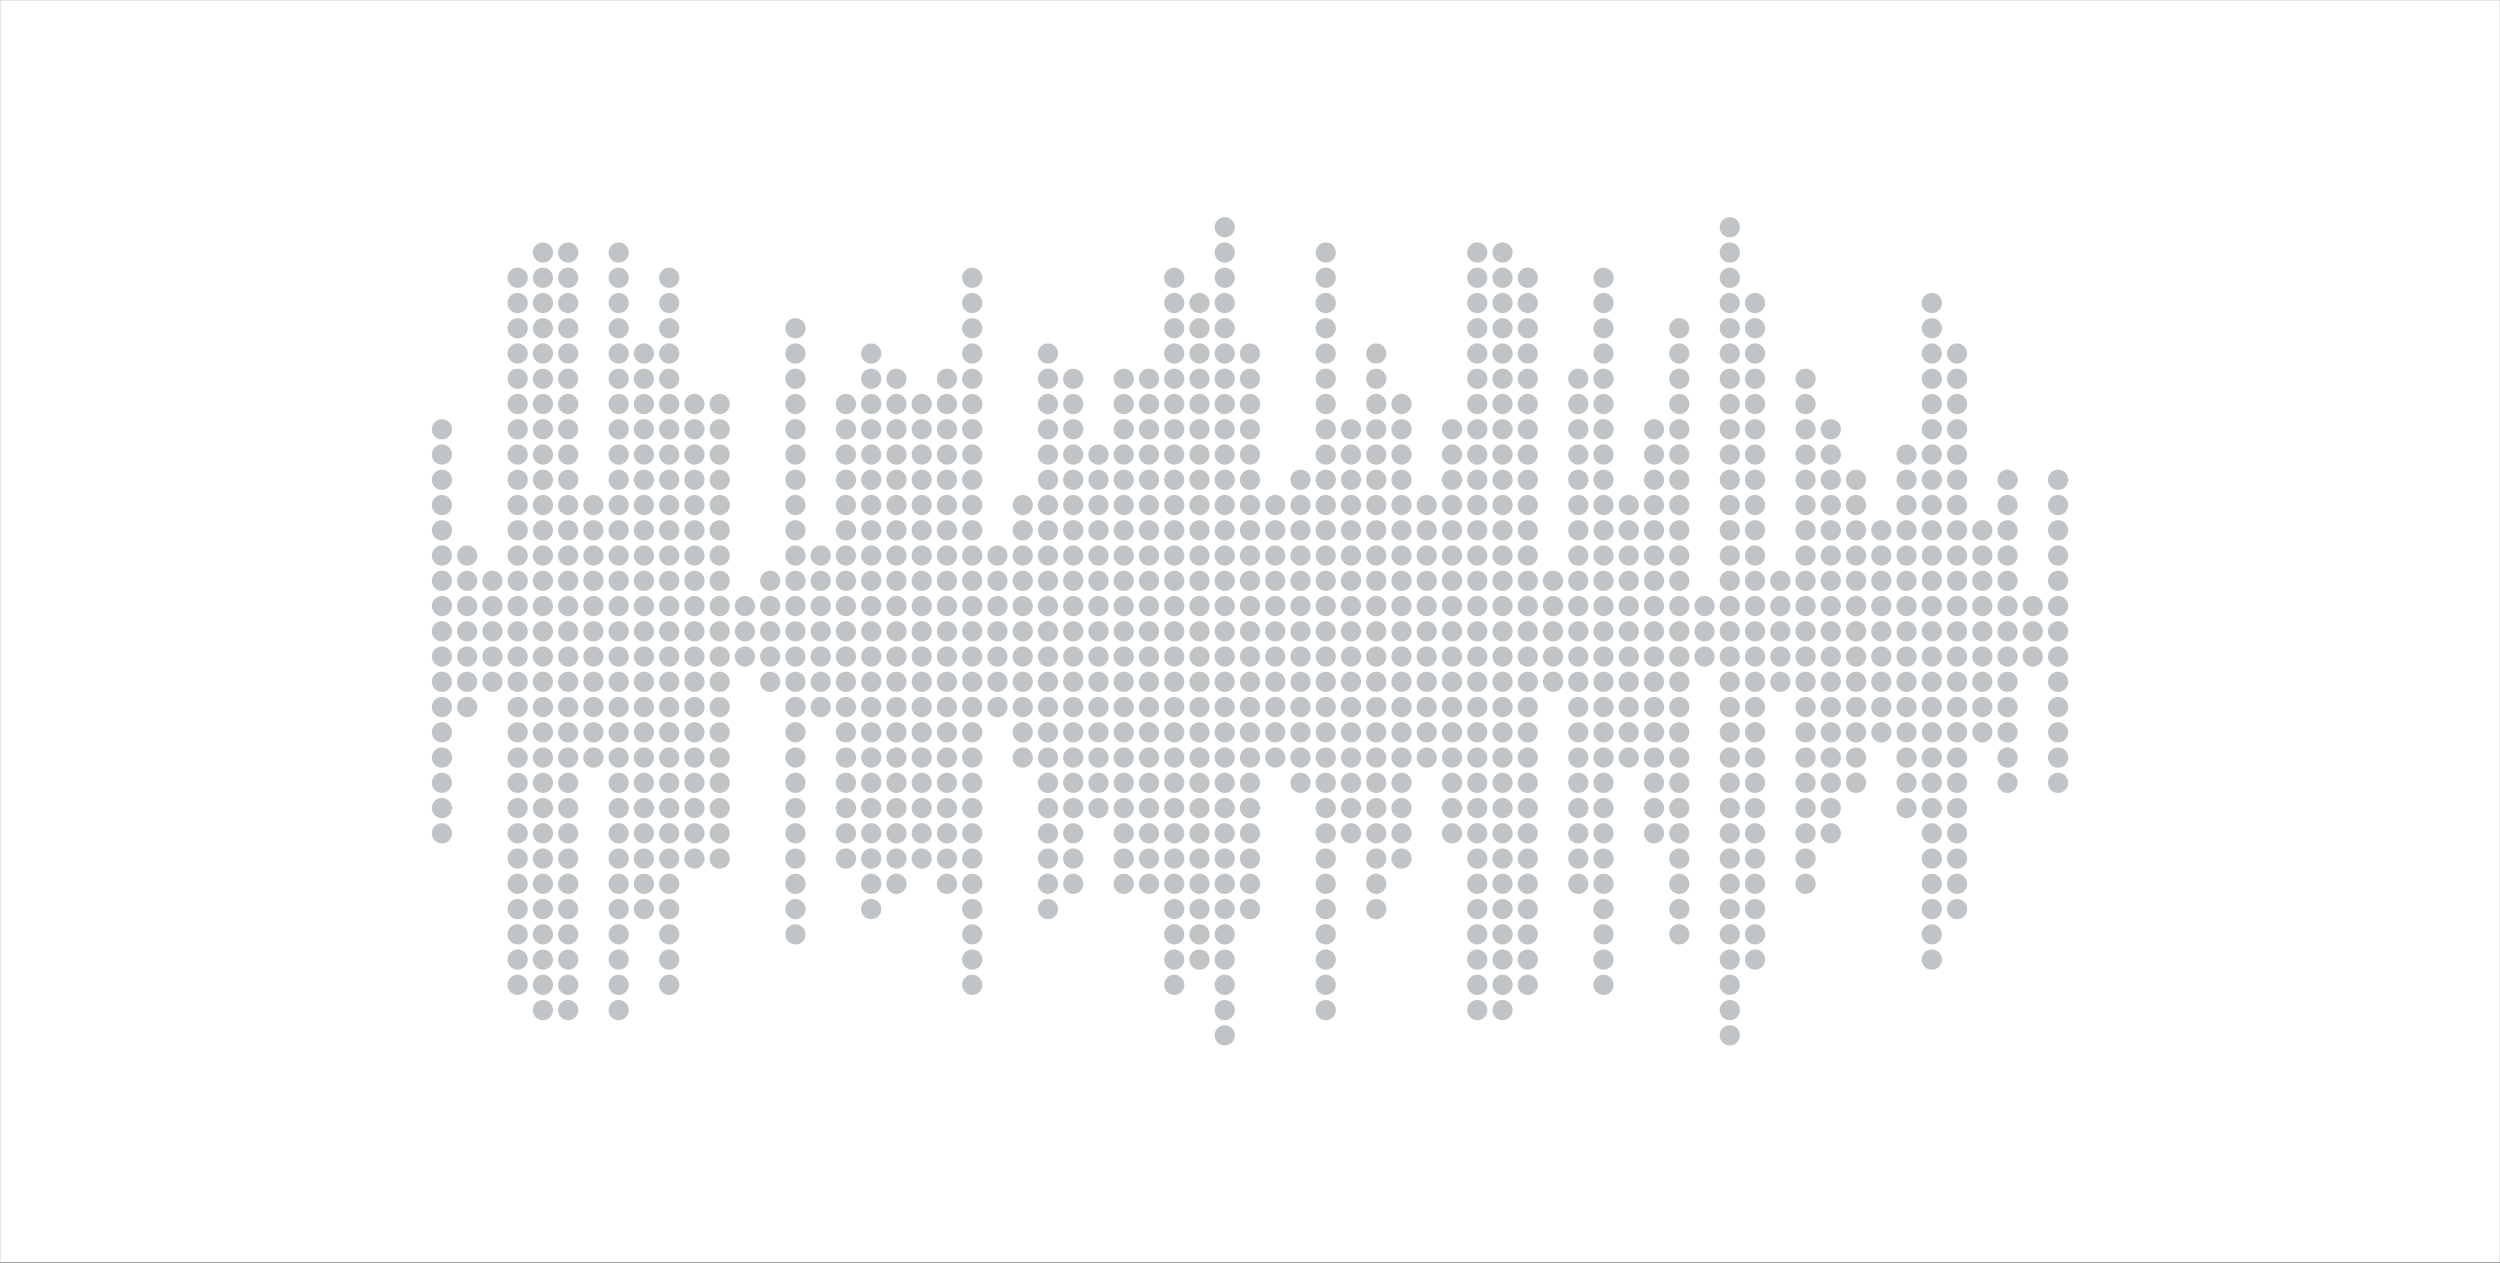 <svg xmlns="http://www.w3.org/2000/svg" version="1.1" xmlns:xlink="http://www.w3.org/1999/xlink" xmlns:svgjs="http://svgjs.com/svgjs" width="1980" height="1000" preserveAspectRatio="none" viewBox="0 0 1980 1000"><rect x="0" y="0" width="1980" height="1000" fill="#333333" stroke="none"/><g mask="url(&quot;#SvgjsMask1046&quot;)" fill="none"><rect width="1980" height="1000" x="0" y="0" fill="rgba(255, 255, 255, 1)"></rect><g transform="translate(0, 0)"><use xlink:href="#SvgjsPath1047" x="350" y="500" fill="rgba(193, 196, 199, 1)"></use><use xlink:href="#SvgjsPath1048" x="370" y="500" fill="rgba(193, 196, 199, 1)"></use><use xlink:href="#SvgjsPath1049" x="390" y="500" fill="rgba(193, 196, 199, 1)"></use><use xlink:href="#SvgjsPath1050" x="410" y="500" fill="rgba(193, 196, 199, 1)"></use><use xlink:href="#SvgjsPath1051" x="430" y="500" fill="rgba(193, 196, 199, 1)"></use><use xlink:href="#SvgjsPath1051" x="450" y="500" fill="rgba(193, 196, 199, 1)"></use><use xlink:href="#SvgjsPath1052" x="470" y="500" fill="rgba(193, 196, 199, 1)"></use><use xlink:href="#SvgjsPath1051" x="490" y="500" fill="rgba(193, 196, 199, 1)"></use><use xlink:href="#SvgjsPath1053" x="510" y="500" fill="rgba(193, 196, 199, 1)"></use><use xlink:href="#SvgjsPath1050" x="530" y="500" fill="rgba(193, 196, 199, 1)"></use><use xlink:href="#SvgjsPath1054" x="550" y="500" fill="rgba(193, 196, 199, 1)"></use><use xlink:href="#SvgjsPath1054" x="570" y="500" fill="rgba(193, 196, 199, 1)"></use><use xlink:href="#SvgjsPath1055" x="590" y="500" fill="rgba(193, 196, 199, 1)"></use><use xlink:href="#SvgjsPath1049" x="610" y="500" fill="rgba(193, 196, 199, 1)"></use><use xlink:href="#SvgjsPath1056" x="630" y="500" fill="rgba(193, 196, 199, 1)"></use><use xlink:href="#SvgjsPath1048" x="650" y="500" fill="rgba(193, 196, 199, 1)"></use><use xlink:href="#SvgjsPath1054" x="670" y="500" fill="rgba(193, 196, 199, 1)"></use><use xlink:href="#SvgjsPath1053" x="690" y="500" fill="rgba(193, 196, 199, 1)"></use><use xlink:href="#SvgjsPath1057" x="710" y="500" fill="rgba(193, 196, 199, 1)"></use><use xlink:href="#SvgjsPath1054" x="730" y="500" fill="rgba(193, 196, 199, 1)"></use><use xlink:href="#SvgjsPath1057" x="750" y="500" fill="rgba(193, 196, 199, 1)"></use><use xlink:href="#SvgjsPath1050" x="770" y="500" fill="rgba(193, 196, 199, 1)"></use><use xlink:href="#SvgjsPath1048" x="790" y="500" fill="rgba(193, 196, 199, 1)"></use><use xlink:href="#SvgjsPath1052" x="810" y="500" fill="rgba(193, 196, 199, 1)"></use><use xlink:href="#SvgjsPath1053" x="830" y="500" fill="rgba(193, 196, 199, 1)"></use><use xlink:href="#SvgjsPath1057" x="850" y="500" fill="rgba(193, 196, 199, 1)"></use><use xlink:href="#SvgjsPath1058" x="870" y="500" fill="rgba(193, 196, 199, 1)"></use><use xlink:href="#SvgjsPath1057" x="890" y="500" fill="rgba(193, 196, 199, 1)"></use><use xlink:href="#SvgjsPath1057" x="910" y="500" fill="rgba(193, 196, 199, 1)"></use><use xlink:href="#SvgjsPath1050" x="930" y="500" fill="rgba(193, 196, 199, 1)"></use><use xlink:href="#SvgjsPath1059" x="950" y="500" fill="rgba(193, 196, 199, 1)"></use><use xlink:href="#SvgjsPath1060" x="970" y="500" fill="rgba(193, 196, 199, 1)"></use><use xlink:href="#SvgjsPath1053" x="990" y="500" fill="rgba(193, 196, 199, 1)"></use><use xlink:href="#SvgjsPath1052" x="1010" y="500" fill="rgba(193, 196, 199, 1)"></use><use xlink:href="#SvgjsPath1061" x="1030" y="500" fill="rgba(193, 196, 199, 1)"></use><use xlink:href="#SvgjsPath1051" x="1050" y="500" fill="rgba(193, 196, 199, 1)"></use><use xlink:href="#SvgjsPath1047" x="1070" y="500" fill="rgba(193, 196, 199, 1)"></use><use xlink:href="#SvgjsPath1053" x="1090" y="500" fill="rgba(193, 196, 199, 1)"></use><use xlink:href="#SvgjsPath1054" x="1110" y="500" fill="rgba(193, 196, 199, 1)"></use><use xlink:href="#SvgjsPath1052" x="1130" y="500" fill="rgba(193, 196, 199, 1)"></use><use xlink:href="#SvgjsPath1047" x="1150" y="500" fill="rgba(193, 196, 199, 1)"></use><use xlink:href="#SvgjsPath1051" x="1170" y="500" fill="rgba(193, 196, 199, 1)"></use><use xlink:href="#SvgjsPath1051" x="1190" y="500" fill="rgba(193, 196, 199, 1)"></use><use xlink:href="#SvgjsPath1050" x="1210" y="500" fill="rgba(193, 196, 199, 1)"></use><use xlink:href="#SvgjsPath1049" x="1230" y="500" fill="rgba(193, 196, 199, 1)"></use><use xlink:href="#SvgjsPath1057" x="1250" y="500" fill="rgba(193, 196, 199, 1)"></use><use xlink:href="#SvgjsPath1050" x="1270" y="500" fill="rgba(193, 196, 199, 1)"></use><use xlink:href="#SvgjsPath1052" x="1290" y="500" fill="rgba(193, 196, 199, 1)"></use><use xlink:href="#SvgjsPath1047" x="1310" y="500" fill="rgba(193, 196, 199, 1)"></use><use xlink:href="#SvgjsPath1056" x="1330" y="500" fill="rgba(193, 196, 199, 1)"></use><use xlink:href="#SvgjsPath1055" x="1350" y="500" fill="rgba(193, 196, 199, 1)"></use><use xlink:href="#SvgjsPath1060" x="1370" y="500" fill="rgba(193, 196, 199, 1)"></use><use xlink:href="#SvgjsPath1059" x="1390" y="500" fill="rgba(193, 196, 199, 1)"></use><use xlink:href="#SvgjsPath1049" x="1410" y="500" fill="rgba(193, 196, 199, 1)"></use><use xlink:href="#SvgjsPath1057" x="1430" y="500" fill="rgba(193, 196, 199, 1)"></use><use xlink:href="#SvgjsPath1047" x="1450" y="500" fill="rgba(193, 196, 199, 1)"></use><use xlink:href="#SvgjsPath1061" x="1470" y="500" fill="rgba(193, 196, 199, 1)"></use><use xlink:href="#SvgjsPath1062" x="1490" y="500" fill="rgba(193, 196, 199, 1)"></use><use xlink:href="#SvgjsPath1058" x="1510" y="500" fill="rgba(193, 196, 199, 1)"></use><use xlink:href="#SvgjsPath1059" x="1530" y="500" fill="rgba(193, 196, 199, 1)"></use><use xlink:href="#SvgjsPath1053" x="1550" y="500" fill="rgba(193, 196, 199, 1)"></use><use xlink:href="#SvgjsPath1062" x="1570" y="500" fill="rgba(193, 196, 199, 1)"></use><use xlink:href="#SvgjsPath1061" x="1590" y="500" fill="rgba(193, 196, 199, 1)"></use><use xlink:href="#SvgjsPath1055" x="1610" y="500" fill="rgba(193, 196, 199, 1)"></use><use xlink:href="#SvgjsPath1061" x="1630" y="500" fill="rgba(193, 196, 199, 1)"></use></g></g><defs><mask id="SvgjsMask1046"><rect width="1980" height="1000" fill="#ffffff"></rect></mask><path d="M-8 0 a8 8 0 1 0 16 0 a8 8 0 1 0 -16 0zM-8 20 a8 8 0 1 0 16 0 a8 8 0 1 0 -16 0zM-8 -20 a8 8 0 1 0 16 0 a8 8 0 1 0 -16 0z" id="SvgjsPath1055"></path><path d="M-8 0 a8 8 0 1 0 16 0 a8 8 0 1 0 -16 0zM-8 20 a8 8 0 1 0 16 0 a8 8 0 1 0 -16 0zM-8 -20 a8 8 0 1 0 16 0 a8 8 0 1 0 -16 0zM-8 40 a8 8 0 1 0 16 0 a8 8 0 1 0 -16 0zM-8 -40 a8 8 0 1 0 16 0 a8 8 0 1 0 -16 0z" id="SvgjsPath1049"></path><path d="M-8 0 a8 8 0 1 0 16 0 a8 8 0 1 0 -16 0zM-8 20 a8 8 0 1 0 16 0 a8 8 0 1 0 -16 0zM-8 -20 a8 8 0 1 0 16 0 a8 8 0 1 0 -16 0zM-8 40 a8 8 0 1 0 16 0 a8 8 0 1 0 -16 0zM-8 -40 a8 8 0 1 0 16 0 a8 8 0 1 0 -16 0zM-8 60 a8 8 0 1 0 16 0 a8 8 0 1 0 -16 0zM-8 -60 a8 8 0 1 0 16 0 a8 8 0 1 0 -16 0z" id="SvgjsPath1048"></path><path d="M-8 0 a8 8 0 1 0 16 0 a8 8 0 1 0 -16 0zM-8 20 a8 8 0 1 0 16 0 a8 8 0 1 0 -16 0zM-8 -20 a8 8 0 1 0 16 0 a8 8 0 1 0 -16 0zM-8 40 a8 8 0 1 0 16 0 a8 8 0 1 0 -16 0zM-8 -40 a8 8 0 1 0 16 0 a8 8 0 1 0 -16 0zM-8 60 a8 8 0 1 0 16 0 a8 8 0 1 0 -16 0zM-8 -60 a8 8 0 1 0 16 0 a8 8 0 1 0 -16 0zM-8 80 a8 8 0 1 0 16 0 a8 8 0 1 0 -16 0zM-8 -80 a8 8 0 1 0 16 0 a8 8 0 1 0 -16 0z" id="SvgjsPath1062"></path><path d="M-8 0 a8 8 0 1 0 16 0 a8 8 0 1 0 -16 0zM-8 20 a8 8 0 1 0 16 0 a8 8 0 1 0 -16 0zM-8 -20 a8 8 0 1 0 16 0 a8 8 0 1 0 -16 0zM-8 40 a8 8 0 1 0 16 0 a8 8 0 1 0 -16 0zM-8 -40 a8 8 0 1 0 16 0 a8 8 0 1 0 -16 0zM-8 60 a8 8 0 1 0 16 0 a8 8 0 1 0 -16 0zM-8 -60 a8 8 0 1 0 16 0 a8 8 0 1 0 -16 0zM-8 80 a8 8 0 1 0 16 0 a8 8 0 1 0 -16 0zM-8 -80 a8 8 0 1 0 16 0 a8 8 0 1 0 -16 0zM-8 100 a8 8 0 1 0 16 0 a8 8 0 1 0 -16 0zM-8 -100 a8 8 0 1 0 16 0 a8 8 0 1 0 -16 0z" id="SvgjsPath1052"></path><path d="M-8 0 a8 8 0 1 0 16 0 a8 8 0 1 0 -16 0zM-8 20 a8 8 0 1 0 16 0 a8 8 0 1 0 -16 0zM-8 -20 a8 8 0 1 0 16 0 a8 8 0 1 0 -16 0zM-8 40 a8 8 0 1 0 16 0 a8 8 0 1 0 -16 0zM-8 -40 a8 8 0 1 0 16 0 a8 8 0 1 0 -16 0zM-8 60 a8 8 0 1 0 16 0 a8 8 0 1 0 -16 0zM-8 -60 a8 8 0 1 0 16 0 a8 8 0 1 0 -16 0zM-8 80 a8 8 0 1 0 16 0 a8 8 0 1 0 -16 0zM-8 -80 a8 8 0 1 0 16 0 a8 8 0 1 0 -16 0zM-8 100 a8 8 0 1 0 16 0 a8 8 0 1 0 -16 0zM-8 -100 a8 8 0 1 0 16 0 a8 8 0 1 0 -16 0zM-8 120 a8 8 0 1 0 16 0 a8 8 0 1 0 -16 0zM-8 -120 a8 8 0 1 0 16 0 a8 8 0 1 0 -16 0z" id="SvgjsPath1061"></path><path d="M-8 0 a8 8 0 1 0 16 0 a8 8 0 1 0 -16 0zM-8 20 a8 8 0 1 0 16 0 a8 8 0 1 0 -16 0zM-8 -20 a8 8 0 1 0 16 0 a8 8 0 1 0 -16 0zM-8 40 a8 8 0 1 0 16 0 a8 8 0 1 0 -16 0zM-8 -40 a8 8 0 1 0 16 0 a8 8 0 1 0 -16 0zM-8 60 a8 8 0 1 0 16 0 a8 8 0 1 0 -16 0zM-8 -60 a8 8 0 1 0 16 0 a8 8 0 1 0 -16 0zM-8 80 a8 8 0 1 0 16 0 a8 8 0 1 0 -16 0zM-8 -80 a8 8 0 1 0 16 0 a8 8 0 1 0 -16 0zM-8 100 a8 8 0 1 0 16 0 a8 8 0 1 0 -16 0zM-8 -100 a8 8 0 1 0 16 0 a8 8 0 1 0 -16 0zM-8 120 a8 8 0 1 0 16 0 a8 8 0 1 0 -16 0zM-8 -120 a8 8 0 1 0 16 0 a8 8 0 1 0 -16 0zM-8 140 a8 8 0 1 0 16 0 a8 8 0 1 0 -16 0zM-8 -140 a8 8 0 1 0 16 0 a8 8 0 1 0 -16 0z" id="SvgjsPath1058"></path><path d="M-8 0 a8 8 0 1 0 16 0 a8 8 0 1 0 -16 0zM-8 20 a8 8 0 1 0 16 0 a8 8 0 1 0 -16 0zM-8 -20 a8 8 0 1 0 16 0 a8 8 0 1 0 -16 0zM-8 40 a8 8 0 1 0 16 0 a8 8 0 1 0 -16 0zM-8 -40 a8 8 0 1 0 16 0 a8 8 0 1 0 -16 0zM-8 60 a8 8 0 1 0 16 0 a8 8 0 1 0 -16 0zM-8 -60 a8 8 0 1 0 16 0 a8 8 0 1 0 -16 0zM-8 80 a8 8 0 1 0 16 0 a8 8 0 1 0 -16 0zM-8 -80 a8 8 0 1 0 16 0 a8 8 0 1 0 -16 0zM-8 100 a8 8 0 1 0 16 0 a8 8 0 1 0 -16 0zM-8 -100 a8 8 0 1 0 16 0 a8 8 0 1 0 -16 0zM-8 120 a8 8 0 1 0 16 0 a8 8 0 1 0 -16 0zM-8 -120 a8 8 0 1 0 16 0 a8 8 0 1 0 -16 0zM-8 140 a8 8 0 1 0 16 0 a8 8 0 1 0 -16 0zM-8 -140 a8 8 0 1 0 16 0 a8 8 0 1 0 -16 0zM-8 160 a8 8 0 1 0 16 0 a8 8 0 1 0 -16 0zM-8 -160 a8 8 0 1 0 16 0 a8 8 0 1 0 -16 0z" id="SvgjsPath1047"></path><path d="M-8 0 a8 8 0 1 0 16 0 a8 8 0 1 0 -16 0zM-8 20 a8 8 0 1 0 16 0 a8 8 0 1 0 -16 0zM-8 -20 a8 8 0 1 0 16 0 a8 8 0 1 0 -16 0zM-8 40 a8 8 0 1 0 16 0 a8 8 0 1 0 -16 0zM-8 -40 a8 8 0 1 0 16 0 a8 8 0 1 0 -16 0zM-8 60 a8 8 0 1 0 16 0 a8 8 0 1 0 -16 0zM-8 -60 a8 8 0 1 0 16 0 a8 8 0 1 0 -16 0zM-8 80 a8 8 0 1 0 16 0 a8 8 0 1 0 -16 0zM-8 -80 a8 8 0 1 0 16 0 a8 8 0 1 0 -16 0zM-8 100 a8 8 0 1 0 16 0 a8 8 0 1 0 -16 0zM-8 -100 a8 8 0 1 0 16 0 a8 8 0 1 0 -16 0zM-8 120 a8 8 0 1 0 16 0 a8 8 0 1 0 -16 0zM-8 -120 a8 8 0 1 0 16 0 a8 8 0 1 0 -16 0zM-8 140 a8 8 0 1 0 16 0 a8 8 0 1 0 -16 0zM-8 -140 a8 8 0 1 0 16 0 a8 8 0 1 0 -16 0zM-8 160 a8 8 0 1 0 16 0 a8 8 0 1 0 -16 0zM-8 -160 a8 8 0 1 0 16 0 a8 8 0 1 0 -16 0zM-8 180 a8 8 0 1 0 16 0 a8 8 0 1 0 -16 0zM-8 -180 a8 8 0 1 0 16 0 a8 8 0 1 0 -16 0z" id="SvgjsPath1054"></path><path d="M-8 0 a8 8 0 1 0 16 0 a8 8 0 1 0 -16 0zM-8 20 a8 8 0 1 0 16 0 a8 8 0 1 0 -16 0zM-8 -20 a8 8 0 1 0 16 0 a8 8 0 1 0 -16 0zM-8 40 a8 8 0 1 0 16 0 a8 8 0 1 0 -16 0zM-8 -40 a8 8 0 1 0 16 0 a8 8 0 1 0 -16 0zM-8 60 a8 8 0 1 0 16 0 a8 8 0 1 0 -16 0zM-8 -60 a8 8 0 1 0 16 0 a8 8 0 1 0 -16 0zM-8 80 a8 8 0 1 0 16 0 a8 8 0 1 0 -16 0zM-8 -80 a8 8 0 1 0 16 0 a8 8 0 1 0 -16 0zM-8 100 a8 8 0 1 0 16 0 a8 8 0 1 0 -16 0zM-8 -100 a8 8 0 1 0 16 0 a8 8 0 1 0 -16 0zM-8 120 a8 8 0 1 0 16 0 a8 8 0 1 0 -16 0zM-8 -120 a8 8 0 1 0 16 0 a8 8 0 1 0 -16 0zM-8 140 a8 8 0 1 0 16 0 a8 8 0 1 0 -16 0zM-8 -140 a8 8 0 1 0 16 0 a8 8 0 1 0 -16 0zM-8 160 a8 8 0 1 0 16 0 a8 8 0 1 0 -16 0zM-8 -160 a8 8 0 1 0 16 0 a8 8 0 1 0 -16 0zM-8 180 a8 8 0 1 0 16 0 a8 8 0 1 0 -16 0zM-8 -180 a8 8 0 1 0 16 0 a8 8 0 1 0 -16 0zM-8 200 a8 8 0 1 0 16 0 a8 8 0 1 0 -16 0zM-8 -200 a8 8 0 1 0 16 0 a8 8 0 1 0 -16 0z" id="SvgjsPath1057"></path><path d="M-8 0 a8 8 0 1 0 16 0 a8 8 0 1 0 -16 0zM-8 20 a8 8 0 1 0 16 0 a8 8 0 1 0 -16 0zM-8 -20 a8 8 0 1 0 16 0 a8 8 0 1 0 -16 0zM-8 40 a8 8 0 1 0 16 0 a8 8 0 1 0 -16 0zM-8 -40 a8 8 0 1 0 16 0 a8 8 0 1 0 -16 0zM-8 60 a8 8 0 1 0 16 0 a8 8 0 1 0 -16 0zM-8 -60 a8 8 0 1 0 16 0 a8 8 0 1 0 -16 0zM-8 80 a8 8 0 1 0 16 0 a8 8 0 1 0 -16 0zM-8 -80 a8 8 0 1 0 16 0 a8 8 0 1 0 -16 0zM-8 100 a8 8 0 1 0 16 0 a8 8 0 1 0 -16 0zM-8 -100 a8 8 0 1 0 16 0 a8 8 0 1 0 -16 0zM-8 120 a8 8 0 1 0 16 0 a8 8 0 1 0 -16 0zM-8 -120 a8 8 0 1 0 16 0 a8 8 0 1 0 -16 0zM-8 140 a8 8 0 1 0 16 0 a8 8 0 1 0 -16 0zM-8 -140 a8 8 0 1 0 16 0 a8 8 0 1 0 -16 0zM-8 160 a8 8 0 1 0 16 0 a8 8 0 1 0 -16 0zM-8 -160 a8 8 0 1 0 16 0 a8 8 0 1 0 -16 0zM-8 180 a8 8 0 1 0 16 0 a8 8 0 1 0 -16 0zM-8 -180 a8 8 0 1 0 16 0 a8 8 0 1 0 -16 0zM-8 200 a8 8 0 1 0 16 0 a8 8 0 1 0 -16 0zM-8 -200 a8 8 0 1 0 16 0 a8 8 0 1 0 -16 0zM-8 220 a8 8 0 1 0 16 0 a8 8 0 1 0 -16 0zM-8 -220 a8 8 0 1 0 16 0 a8 8 0 1 0 -16 0z" id="SvgjsPath1053"></path><path d="M-8 0 a8 8 0 1 0 16 0 a8 8 0 1 0 -16 0zM-8 20 a8 8 0 1 0 16 0 a8 8 0 1 0 -16 0zM-8 -20 a8 8 0 1 0 16 0 a8 8 0 1 0 -16 0zM-8 40 a8 8 0 1 0 16 0 a8 8 0 1 0 -16 0zM-8 -40 a8 8 0 1 0 16 0 a8 8 0 1 0 -16 0zM-8 60 a8 8 0 1 0 16 0 a8 8 0 1 0 -16 0zM-8 -60 a8 8 0 1 0 16 0 a8 8 0 1 0 -16 0zM-8 80 a8 8 0 1 0 16 0 a8 8 0 1 0 -16 0zM-8 -80 a8 8 0 1 0 16 0 a8 8 0 1 0 -16 0zM-8 100 a8 8 0 1 0 16 0 a8 8 0 1 0 -16 0zM-8 -100 a8 8 0 1 0 16 0 a8 8 0 1 0 -16 0zM-8 120 a8 8 0 1 0 16 0 a8 8 0 1 0 -16 0zM-8 -120 a8 8 0 1 0 16 0 a8 8 0 1 0 -16 0zM-8 140 a8 8 0 1 0 16 0 a8 8 0 1 0 -16 0zM-8 -140 a8 8 0 1 0 16 0 a8 8 0 1 0 -16 0zM-8 160 a8 8 0 1 0 16 0 a8 8 0 1 0 -16 0zM-8 -160 a8 8 0 1 0 16 0 a8 8 0 1 0 -16 0zM-8 180 a8 8 0 1 0 16 0 a8 8 0 1 0 -16 0zM-8 -180 a8 8 0 1 0 16 0 a8 8 0 1 0 -16 0zM-8 200 a8 8 0 1 0 16 0 a8 8 0 1 0 -16 0zM-8 -200 a8 8 0 1 0 16 0 a8 8 0 1 0 -16 0zM-8 220 a8 8 0 1 0 16 0 a8 8 0 1 0 -16 0zM-8 -220 a8 8 0 1 0 16 0 a8 8 0 1 0 -16 0zM-8 240 a8 8 0 1 0 16 0 a8 8 0 1 0 -16 0zM-8 -240 a8 8 0 1 0 16 0 a8 8 0 1 0 -16 0z" id="SvgjsPath1056"></path><path d="M-8 0 a8 8 0 1 0 16 0 a8 8 0 1 0 -16 0zM-8 20 a8 8 0 1 0 16 0 a8 8 0 1 0 -16 0zM-8 -20 a8 8 0 1 0 16 0 a8 8 0 1 0 -16 0zM-8 40 a8 8 0 1 0 16 0 a8 8 0 1 0 -16 0zM-8 -40 a8 8 0 1 0 16 0 a8 8 0 1 0 -16 0zM-8 60 a8 8 0 1 0 16 0 a8 8 0 1 0 -16 0zM-8 -60 a8 8 0 1 0 16 0 a8 8 0 1 0 -16 0zM-8 80 a8 8 0 1 0 16 0 a8 8 0 1 0 -16 0zM-8 -80 a8 8 0 1 0 16 0 a8 8 0 1 0 -16 0zM-8 100 a8 8 0 1 0 16 0 a8 8 0 1 0 -16 0zM-8 -100 a8 8 0 1 0 16 0 a8 8 0 1 0 -16 0zM-8 120 a8 8 0 1 0 16 0 a8 8 0 1 0 -16 0zM-8 -120 a8 8 0 1 0 16 0 a8 8 0 1 0 -16 0zM-8 140 a8 8 0 1 0 16 0 a8 8 0 1 0 -16 0zM-8 -140 a8 8 0 1 0 16 0 a8 8 0 1 0 -16 0zM-8 160 a8 8 0 1 0 16 0 a8 8 0 1 0 -16 0zM-8 -160 a8 8 0 1 0 16 0 a8 8 0 1 0 -16 0zM-8 180 a8 8 0 1 0 16 0 a8 8 0 1 0 -16 0zM-8 -180 a8 8 0 1 0 16 0 a8 8 0 1 0 -16 0zM-8 200 a8 8 0 1 0 16 0 a8 8 0 1 0 -16 0zM-8 -200 a8 8 0 1 0 16 0 a8 8 0 1 0 -16 0zM-8 220 a8 8 0 1 0 16 0 a8 8 0 1 0 -16 0zM-8 -220 a8 8 0 1 0 16 0 a8 8 0 1 0 -16 0zM-8 240 a8 8 0 1 0 16 0 a8 8 0 1 0 -16 0zM-8 -240 a8 8 0 1 0 16 0 a8 8 0 1 0 -16 0zM-8 260 a8 8 0 1 0 16 0 a8 8 0 1 0 -16 0zM-8 -260 a8 8 0 1 0 16 0 a8 8 0 1 0 -16 0z" id="SvgjsPath1059"></path><path d="M-8 0 a8 8 0 1 0 16 0 a8 8 0 1 0 -16 0zM-8 20 a8 8 0 1 0 16 0 a8 8 0 1 0 -16 0zM-8 -20 a8 8 0 1 0 16 0 a8 8 0 1 0 -16 0zM-8 40 a8 8 0 1 0 16 0 a8 8 0 1 0 -16 0zM-8 -40 a8 8 0 1 0 16 0 a8 8 0 1 0 -16 0zM-8 60 a8 8 0 1 0 16 0 a8 8 0 1 0 -16 0zM-8 -60 a8 8 0 1 0 16 0 a8 8 0 1 0 -16 0zM-8 80 a8 8 0 1 0 16 0 a8 8 0 1 0 -16 0zM-8 -80 a8 8 0 1 0 16 0 a8 8 0 1 0 -16 0zM-8 100 a8 8 0 1 0 16 0 a8 8 0 1 0 -16 0zM-8 -100 a8 8 0 1 0 16 0 a8 8 0 1 0 -16 0zM-8 120 a8 8 0 1 0 16 0 a8 8 0 1 0 -16 0zM-8 -120 a8 8 0 1 0 16 0 a8 8 0 1 0 -16 0zM-8 140 a8 8 0 1 0 16 0 a8 8 0 1 0 -16 0zM-8 -140 a8 8 0 1 0 16 0 a8 8 0 1 0 -16 0zM-8 160 a8 8 0 1 0 16 0 a8 8 0 1 0 -16 0zM-8 -160 a8 8 0 1 0 16 0 a8 8 0 1 0 -16 0zM-8 180 a8 8 0 1 0 16 0 a8 8 0 1 0 -16 0zM-8 -180 a8 8 0 1 0 16 0 a8 8 0 1 0 -16 0zM-8 200 a8 8 0 1 0 16 0 a8 8 0 1 0 -16 0zM-8 -200 a8 8 0 1 0 16 0 a8 8 0 1 0 -16 0zM-8 220 a8 8 0 1 0 16 0 a8 8 0 1 0 -16 0zM-8 -220 a8 8 0 1 0 16 0 a8 8 0 1 0 -16 0zM-8 240 a8 8 0 1 0 16 0 a8 8 0 1 0 -16 0zM-8 -240 a8 8 0 1 0 16 0 a8 8 0 1 0 -16 0zM-8 260 a8 8 0 1 0 16 0 a8 8 0 1 0 -16 0zM-8 -260 a8 8 0 1 0 16 0 a8 8 0 1 0 -16 0zM-8 280 a8 8 0 1 0 16 0 a8 8 0 1 0 -16 0zM-8 -280 a8 8 0 1 0 16 0 a8 8 0 1 0 -16 0z" id="SvgjsPath1050"></path><path d="M-8 0 a8 8 0 1 0 16 0 a8 8 0 1 0 -16 0zM-8 20 a8 8 0 1 0 16 0 a8 8 0 1 0 -16 0zM-8 -20 a8 8 0 1 0 16 0 a8 8 0 1 0 -16 0zM-8 40 a8 8 0 1 0 16 0 a8 8 0 1 0 -16 0zM-8 -40 a8 8 0 1 0 16 0 a8 8 0 1 0 -16 0zM-8 60 a8 8 0 1 0 16 0 a8 8 0 1 0 -16 0zM-8 -60 a8 8 0 1 0 16 0 a8 8 0 1 0 -16 0zM-8 80 a8 8 0 1 0 16 0 a8 8 0 1 0 -16 0zM-8 -80 a8 8 0 1 0 16 0 a8 8 0 1 0 -16 0zM-8 100 a8 8 0 1 0 16 0 a8 8 0 1 0 -16 0zM-8 -100 a8 8 0 1 0 16 0 a8 8 0 1 0 -16 0zM-8 120 a8 8 0 1 0 16 0 a8 8 0 1 0 -16 0zM-8 -120 a8 8 0 1 0 16 0 a8 8 0 1 0 -16 0zM-8 140 a8 8 0 1 0 16 0 a8 8 0 1 0 -16 0zM-8 -140 a8 8 0 1 0 16 0 a8 8 0 1 0 -16 0zM-8 160 a8 8 0 1 0 16 0 a8 8 0 1 0 -16 0zM-8 -160 a8 8 0 1 0 16 0 a8 8 0 1 0 -16 0zM-8 180 a8 8 0 1 0 16 0 a8 8 0 1 0 -16 0zM-8 -180 a8 8 0 1 0 16 0 a8 8 0 1 0 -16 0zM-8 200 a8 8 0 1 0 16 0 a8 8 0 1 0 -16 0zM-8 -200 a8 8 0 1 0 16 0 a8 8 0 1 0 -16 0zM-8 220 a8 8 0 1 0 16 0 a8 8 0 1 0 -16 0zM-8 -220 a8 8 0 1 0 16 0 a8 8 0 1 0 -16 0zM-8 240 a8 8 0 1 0 16 0 a8 8 0 1 0 -16 0zM-8 -240 a8 8 0 1 0 16 0 a8 8 0 1 0 -16 0zM-8 260 a8 8 0 1 0 16 0 a8 8 0 1 0 -16 0zM-8 -260 a8 8 0 1 0 16 0 a8 8 0 1 0 -16 0zM-8 280 a8 8 0 1 0 16 0 a8 8 0 1 0 -16 0zM-8 -280 a8 8 0 1 0 16 0 a8 8 0 1 0 -16 0zM-8 300 a8 8 0 1 0 16 0 a8 8 0 1 0 -16 0zM-8 -300 a8 8 0 1 0 16 0 a8 8 0 1 0 -16 0z" id="SvgjsPath1051"></path><path d="M-8 0 a8 8 0 1 0 16 0 a8 8 0 1 0 -16 0zM-8 20 a8 8 0 1 0 16 0 a8 8 0 1 0 -16 0zM-8 -20 a8 8 0 1 0 16 0 a8 8 0 1 0 -16 0zM-8 40 a8 8 0 1 0 16 0 a8 8 0 1 0 -16 0zM-8 -40 a8 8 0 1 0 16 0 a8 8 0 1 0 -16 0zM-8 60 a8 8 0 1 0 16 0 a8 8 0 1 0 -16 0zM-8 -60 a8 8 0 1 0 16 0 a8 8 0 1 0 -16 0zM-8 80 a8 8 0 1 0 16 0 a8 8 0 1 0 -16 0zM-8 -80 a8 8 0 1 0 16 0 a8 8 0 1 0 -16 0zM-8 100 a8 8 0 1 0 16 0 a8 8 0 1 0 -16 0zM-8 -100 a8 8 0 1 0 16 0 a8 8 0 1 0 -16 0zM-8 120 a8 8 0 1 0 16 0 a8 8 0 1 0 -16 0zM-8 -120 a8 8 0 1 0 16 0 a8 8 0 1 0 -16 0zM-8 140 a8 8 0 1 0 16 0 a8 8 0 1 0 -16 0zM-8 -140 a8 8 0 1 0 16 0 a8 8 0 1 0 -16 0zM-8 160 a8 8 0 1 0 16 0 a8 8 0 1 0 -16 0zM-8 -160 a8 8 0 1 0 16 0 a8 8 0 1 0 -16 0zM-8 180 a8 8 0 1 0 16 0 a8 8 0 1 0 -16 0zM-8 -180 a8 8 0 1 0 16 0 a8 8 0 1 0 -16 0zM-8 200 a8 8 0 1 0 16 0 a8 8 0 1 0 -16 0zM-8 -200 a8 8 0 1 0 16 0 a8 8 0 1 0 -16 0zM-8 220 a8 8 0 1 0 16 0 a8 8 0 1 0 -16 0zM-8 -220 a8 8 0 1 0 16 0 a8 8 0 1 0 -16 0zM-8 240 a8 8 0 1 0 16 0 a8 8 0 1 0 -16 0zM-8 -240 a8 8 0 1 0 16 0 a8 8 0 1 0 -16 0zM-8 260 a8 8 0 1 0 16 0 a8 8 0 1 0 -16 0zM-8 -260 a8 8 0 1 0 16 0 a8 8 0 1 0 -16 0zM-8 280 a8 8 0 1 0 16 0 a8 8 0 1 0 -16 0zM-8 -280 a8 8 0 1 0 16 0 a8 8 0 1 0 -16 0zM-8 300 a8 8 0 1 0 16 0 a8 8 0 1 0 -16 0zM-8 -300 a8 8 0 1 0 16 0 a8 8 0 1 0 -16 0zM-8 320 a8 8 0 1 0 16 0 a8 8 0 1 0 -16 0zM-8 -320 a8 8 0 1 0 16 0 a8 8 0 1 0 -16 0z" id="SvgjsPath1060"></path></defs></svg>